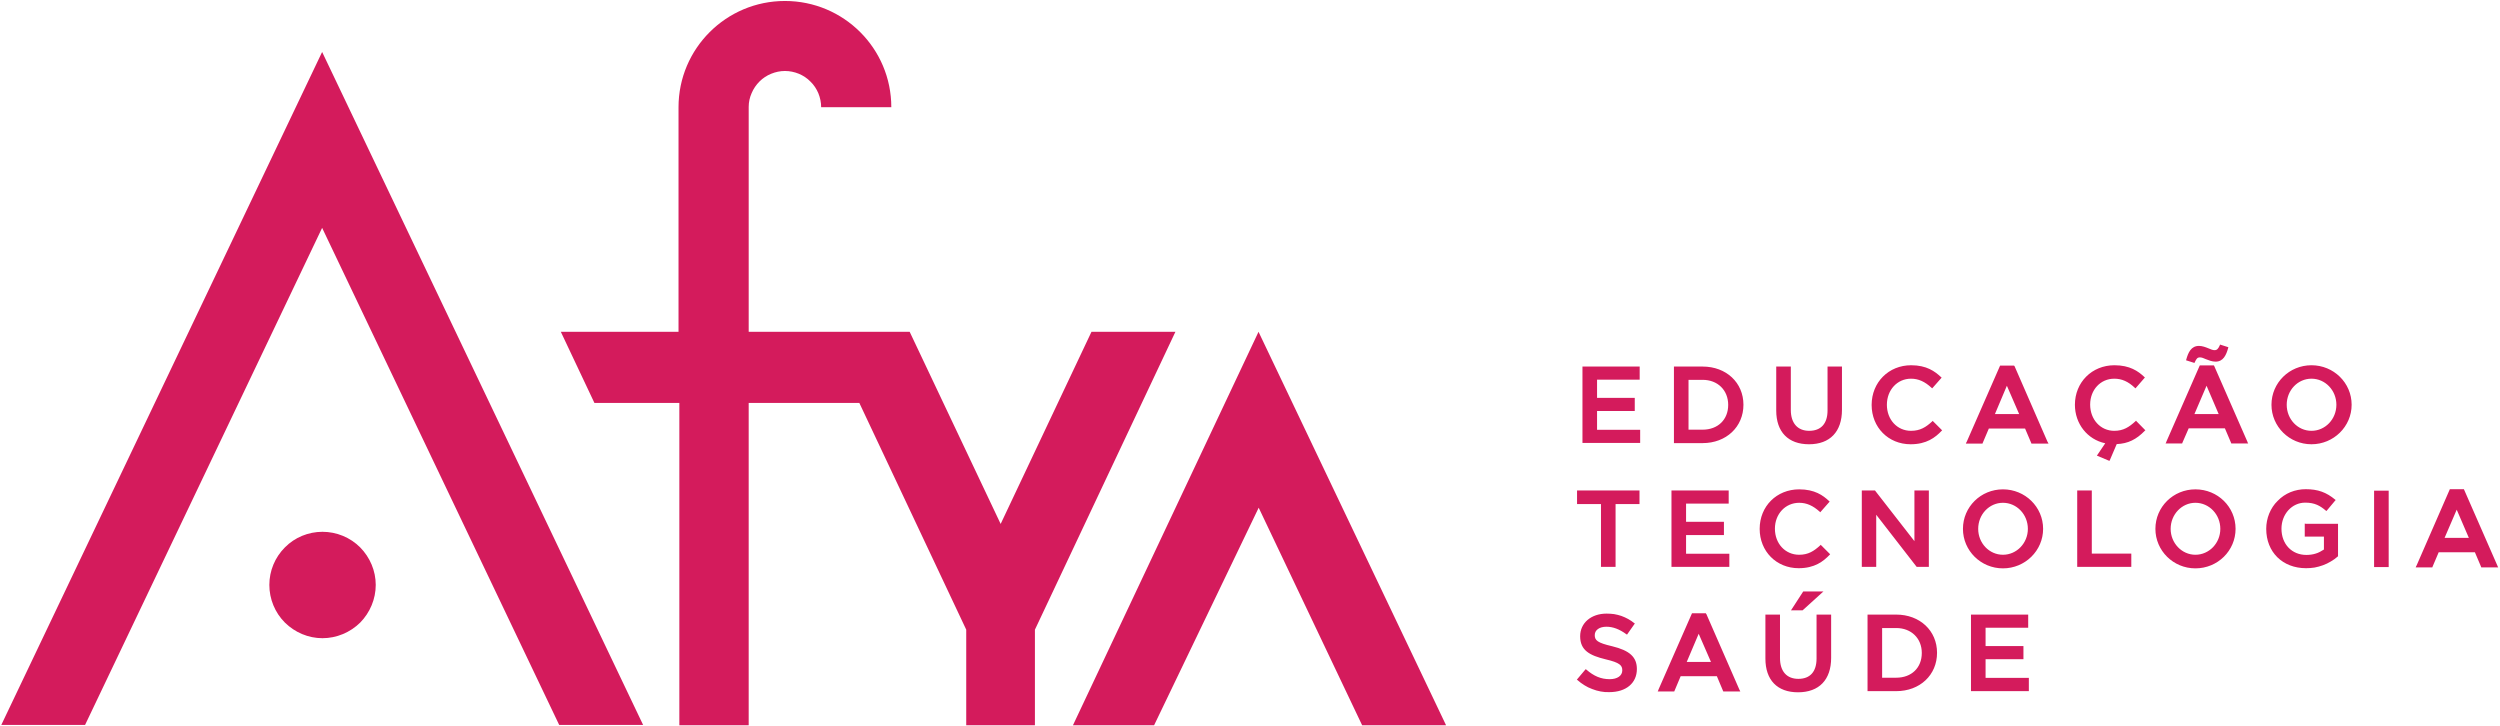 <?xml version="1.0" ?>
<svg xmlns="http://www.w3.org/2000/svg" version="1.2" viewBox="0 0 1525 443">
	
	
	<title>affff-svg</title>
	
	
	<style>
		.s0 { fill: #d41b5c } 
	</style>
	
	
	<path id="Layer" fill-rule="evenodd" class="s0" d="m1000.5 262.2v8h-35.2v-46.6h34.9v8h-26v11.1h23v8h-23v11.5c-0.1 0 26.3 0 26.3 0zm63-15.3c0 13.5-10.5 23.4-24.9 23.4h-17.5v-46.7h17.5c14.4 0 24.9 9.8 24.9 23.3zm-9.3 0.1c0-9-6.4-15.3-15.6-15.3h-8.6v30.4h8.6c9.3 0 15.6-6.1 15.6-15.1zm61-23.4h8.4v26.4c0 13.3-7.3 21-20.1 21-12.7 0-20-7.5-20-20.6v-26.8h8.9v26.5c0 8 4.1 12.7 11.2 12.7 7.2 0 11.2-4.4 11.2-12.4v-26.8h0.4q0 0 0 0zm69.2 38.6l0.3 0.3-0.3 0.3c-3.9 4.1-9.2 8.2-18.9 8.2-13.6 0-23.8-10.3-23.8-24 0-13.8 10.4-24.2 24.1-24.2 9.4 0 14.5 3.7 18.3 7.3l0.3 0.2-0.3 0.4-5.2 5.9-0.3 0.3-0.3-0.3c-4.1-3.8-8-5.6-12.6-5.6-8.4 0-14.7 6.9-14.7 15.9 0 9.1 6.3 15.9 14.7 15.9 5.6 0 9.1-2.2 13-5.8l0.2-0.3 0.3 0.3zm124 0l0.3 0.3-0.3 0.2c-5.2 5.4-10.3 7.9-17.2 8.2l-4.2 9.8-0.2 0.4-0.4-0.1-6.9-2.9-0.4-0.2 0.3-0.4 4.8-7.1c-10.9-2.3-18.5-11.9-18.5-23.5 0-13.7 10.4-24.1 24.1-24.1 9.4 0 14.5 3.6 18.3 7.2l0.3 0.3-0.3 0.3-5.2 6-0.2 0.3-0.4-0.3c-4.1-3.9-8-5.6-12.6-5.6-8.4 0-14.7 6.8-14.7 15.8 0 9.1 6.3 16 14.7 16 5.6 0 9.1-2.3 13-5.9l0.3-0.3 0.2 0.3zm25.5-42.3l-0.4-0.1 0.1-0.4c1.2-4.4 3-8.4 7.8-8.4 2 0 4.1 0.8 5.8 1.5 1.4 0.6 2.6 1.1 3.6 1.1 1.6 0 2.3-0.8 3.3-3l0.1-0.4 0.4 0.1 4.4 1.4 0.3 0.1-0.1 0.4c-1.2 4.4-3 8.4-7.7 8.4-2.1 0-4.1-0.8-5.9-1.5-1.3-0.6-2.6-1.1-3.6-1.1-1.6 0-2.2 0.8-3.2 3l-0.2 0.4-0.3-0.1zm76.1 51.1c-13.5 0-24.4-10.8-24.4-24.1 0-13.4 10.9-24.1 24.4-24.1 13.5 0 24.5 10.7 24.5 24.1 0 13.3-11 24.1-24.5 24.1zm15.2-24.1c0-8.8-6.8-15.9-15.2-15.9-8.4 0-15.1 7.1-15.1 15.9 0 8.8 6.7 15.9 15.1 15.9 8.4 0 15.2-7.1 15.2-15.9zm-425.1 52.3v8.3h-14.6v38.3h-8.9v-38.3h-14.6v-8.3zm19.5 46.6v-46.6h34.9v8h-26v11.1h23.1v8.1h-23.1v11.4h26.4v8h-0.5c0 0-34.8 0-34.8 0zm53.8-23.2c0-13.8 10.4-24.1 24.1-24.1 9.4 0 14.5 3.6 18.3 7.2l0.3 0.3-0.3 0.3-5.2 5.9-0.2 0.3-0.3-0.3c-4.2-3.8-8.1-5.5-12.6-5.5-8.4 0-14.8 6.8-14.8 15.8 0 9.1 6.3 15.9 14.8 15.9 5.5 0 9-2.2 12.9-5.8l0.3-0.3 0.2 0.3 5.2 5.2 0.3 0.3-0.3 0.3c-3.9 4.1-9.2 8.2-18.9 8.2-13.6 0-23.8-10.3-23.8-24zm62.3 23.2v-46.6h8.1l0.1 0.2 23.9 30.7v-30.9h8.8v46.6h-7.4l-0.1-0.1-24.6-31.7v31.8c0 0-8.8 0-8.8 0zm86.1 0.9c-13.5 0-24.4-10.8-24.4-24.1 0-13.4 10.9-24.1 24.4-24.1 13.5 0 24.5 10.7 24.5 24.1 0 13.3-11 24.1-24.5 24.1zm15.2-24.1c0-8.8-6.8-15.9-15.2-15.9-8.4 0-15.1 7.1-15.1 15.9 0 8.7 6.7 15.8 15.1 15.8 8.4 0 15.2-7.1 15.2-15.8zm63.1 15.1v8.1h-33v-46.6h8.9v38.5zm39.1 9c-13.5 0-24.4-10.8-24.4-24.1 0-13.4 10.9-24.1 24.4-24.1 13.6 0 24.5 10.7 24.5 24.1 0 13.3-10.9 24.1-24.5 24.1zm15.2-24.1c0-8.8-6.8-15.9-15.2-15.9-8.3 0-15.1 7.1-15.1 15.9 0 8.7 6.8 15.8 15.1 15.8 8.4 0 15.2-7.1 15.2-15.8zm51.9-3.1h19.9v19.8l-0.1 0.1q-2 1.8-4.3 3.1-2.3 1.4-4.8 2.3-2.5 0.9-5.1 1.4-2.6 0.4-5.2 0.4c-14.3 0-24.3-9.8-24.3-24 0-3.2 0.6-6.3 1.8-9.3 1.2-2.9 2.9-5.6 5.2-7.8 2.2-2.3 4.9-4.1 7.8-5.3 3-1.2 6.1-1.8 9.3-1.8 7.4 0 12.6 1.9 18 6.4l0.3 0.2-0.3 0.3-5.1 6.1-0.3 0.3-0.3-0.2c-3.5-3-6.8-4.9-12.6-4.9-8.1 0-14.5 7-14.5 15.9 0 9.4 6.3 16 15.2 16q1.4 0 2.9-0.2 1.4-0.2 2.7-0.6 1.4-0.4 2.7-1.1 1.2-0.6 2.4-1.4v-7.9h-11.7v-7.9h0.4zm50.8-20.2v46.6h-8.9v-46.6zm-458.6 108.8c0 8.6-6.6 14.1-16.8 14.1q-2.7 0.1-5.3-0.4-2.7-0.5-5.2-1.5-2.5-0.9-4.7-2.3-2.3-1.4-4.3-3.2l-0.3-0.3 0.3-0.3 4.8-5.7 0.3-0.3 0.3 0.2c4.7 4.1 9.1 5.9 14.3 5.9 4.7 0 7.7-2.1 7.7-5.4 0-3-1.5-4.7-10.1-6.7-9.9-2.4-15.6-5.5-15.6-14.1 0-8.1 6.7-13.8 16.1-13.8q2.3 0 4.6 0.3 2.3 0.4 4.4 1.1 2.2 0.8 4.2 1.9 2 1.1 3.8 2.6l0.3 0.2-0.3 0.3-4.3 6.1-0.2 0.3-0.4-0.2c-4.2-3.1-8.2-4.6-12.2-4.6-4.2 0-7.1 2-7.1 5.1 0 3.2 1.6 4.7 10.6 6.8 10.7 2.6 15.1 6.6 15.1 13.9zm101.7-47.3h11 1.1l-0.8 0.7-11.8 10.7-0.1 0.1h-7.1l0.4-0.6 7-10.8 0.1-0.1zm16.8 14.1v26.4c0 13.3-7.3 21-20.2 21-12.7 0-19.9-7.5-19.9-20.6v-26.8h8.9v26.5c0 8.1 4.1 12.7 11.2 12.7 7.2 0 11.1-4.4 11.1-12.4v-26.8zm64.6 23.3c0 13.6-10.5 23.4-24.9 23.4h-17.5v-46.7h17.5c14.4 0 24.9 9.8 24.9 23.3zm-9.3 0.1c0-8.9-6.4-15.2-15.6-15.2h-8.6v30.3h8.6c9.3 0 15.6-6 15.6-15.1zm65.3 15.2v8.1h-35.3v-46.7h34.9v8h-26v11.2h23.1v8h-23.1v11.4c0 0 26.4 0 26.4 0zm11.7-143.5l0.3 0.6h-10.4l-0.1-0.2-0.1-0.3-3.7-8.7h-22.1l-3.7 8.7-0.1 0.3-0.1 0.2h-10.1l0.2-0.6 0.3-0.5 20.2-46.1 0.2-0.4h8.5l0.1 0.2 0.2 0.2 20.1 46.1zm-25.1-34.7l-7.3 17.3h14.8zm299.7 110.8h-10.3l-0.1-0.2-0.1-0.3-3.7-8.7h-22.1l-3.7 8.7-0.1 0.3-0.1 0.2h-10.1l0.2-0.6 0.3-0.5 20.1-46.1 0.1-0.2 0.1-0.3h8.6l0.1 0.3 0.1 0.2 20.2 46.1 0.2 0.5c0 0 0.3 0.6 0.3 0.6zm-17.9-18c0 0-7.4-17.2-7.4-17.2l-7.4 17.2c0 0 14.8 0 14.8 0zm-444.7 93.1l0.3 0.6h-10.4l-0.1-0.3-0.1-0.2-3.7-8.8h-22.1l-3.7 8.8-0.1 0.2-0.1 0.3h-10.1l0.3-0.6 0.2-0.6 20.2-46 0.1-0.2 0.1-0.3h8.5l0.1 0.3 0.2 0.2 20.1 46zm-25.1-34.6l-7.3 17.2h14.8zm334.9-116.6l0.3 0.5h-10.3l-0.1-0.2-0.1-0.3-3.7-8.7h-22.1l-3.8 8.7-0.1 0.3-0.1 0.2h-10.1l0.3-0.5 0.2-0.6 20.2-46.1 0.2-0.4h8.6l0.1 0.2 0.1 0.2 20.2 46.1zm-25.1-34.7l-7.4 17.3h14.8zm-953.7 206.9h-51.2l-144.6-303.2-144.6 303.2h-51.1l195.7-410.5c0 0 195.8 410.5 195.8 410.5z"/>
	
	
	<path id="Layer" fill-rule="evenodd" class="s0" d="m229.2 356.8c0 8.6-3.5 16.9-9.5 23-6.1 6-14.4 9.5-23 9.5-8.6 0-16.8-3.5-22.9-9.5-6.1-6.1-9.5-14.4-9.5-23 0-8.6 3.4-16.8 9.5-22.9 6-6.1 14.3-9.5 22.9-9.5 8.6 0 16.9 3.4 23 9.5 6 6.1 9.5 14.3 9.5 22.9zm652.9 85.6h-51.2l-63.1-132.7-63.8 132.7h-49.5l113.2-240zm-327.2-240l55.5 117.2 55.4-117.2h51.2l-85.7 181.7v58.3h-41.9v-58.3l-65.2-138.3h-67.5v196.6h-42.3v-196.6h-51.8l-20.5-43.4h71.8v-137c0-35.8 29.1-64.8 64.9-64.8 35.9 0 64.9 29 64.9 64.8h-42.8c0-2.9-0.6-5.8-1.7-8.5-1.1-2.6-2.7-5.1-4.8-7.1-2-2.1-4.5-3.7-7.1-4.8-2.7-1.1-5.6-1.7-8.5-1.7-2.9 0-5.7 0.6-8.4 1.7-2.7 1.1-5.1 2.7-7.1 4.7-2.1 2.1-3.7 4.5-4.8 7.1-1.2 2.7-1.8 5.5-1.8 8.4v137.2z"/>
	

</svg>
